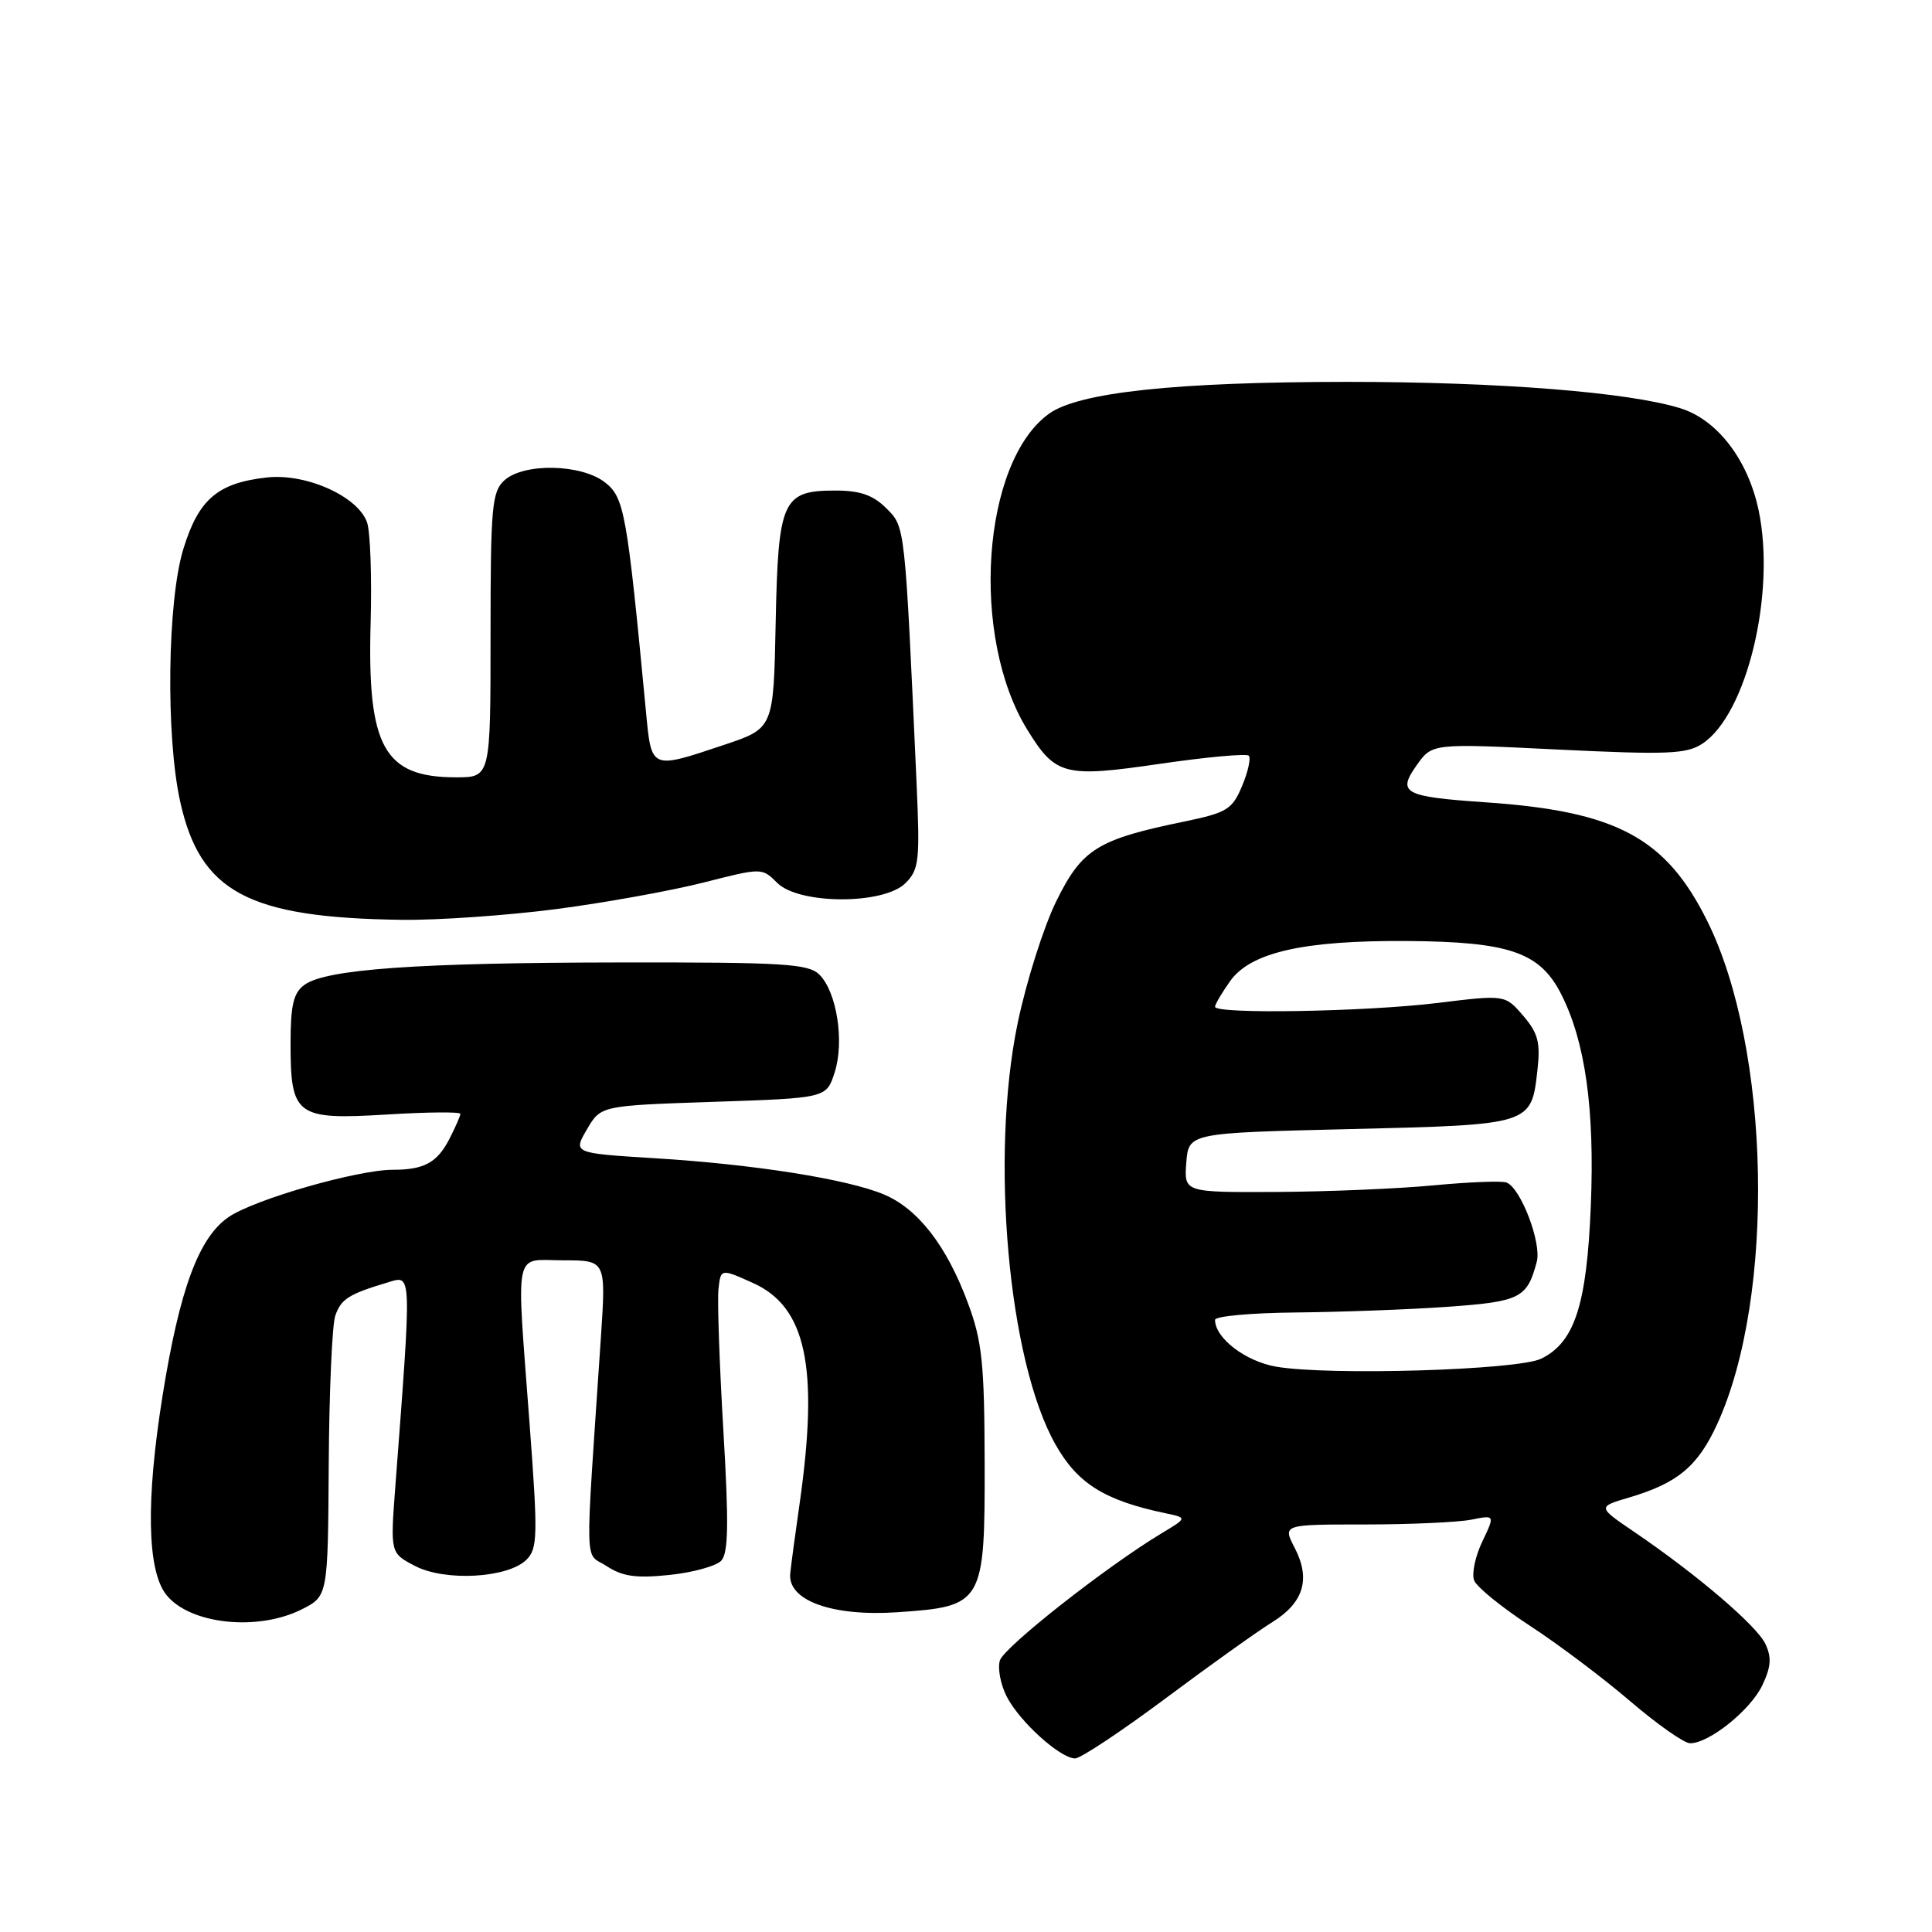 <?xml version="1.0" encoding="UTF-8" standalone="no"?>
<!DOCTYPE svg PUBLIC "-//W3C//DTD SVG 1.1//EN" "http://www.w3.org/Graphics/SVG/1.1/DTD/svg11.dtd" >
<svg xmlns="http://www.w3.org/2000/svg" xmlns:xlink="http://www.w3.org/1999/xlink" version="1.1" viewBox="0 0 256 256">
 <g >
 <path fill="currentColor"
d=" M 154.41 225.07 C 160.26 220.70 166.61 216.17 168.53 214.98 C 172.74 212.38 173.70 209.26 171.56 205.11 C 169.95 202.00 169.95 202.00 180.85 202.00 C 186.84 202.00 193.18 201.71 194.92 201.37 C 198.10 200.73 198.10 200.73 196.41 204.27 C 195.48 206.22 194.99 208.53 195.33 209.41 C 195.66 210.28 198.99 212.99 202.72 215.42 C 206.45 217.85 212.43 222.35 216.00 225.41 C 219.57 228.47 223.15 230.98 223.94 230.99 C 226.45 231.01 231.93 226.62 233.51 223.32 C 234.68 220.86 234.77 219.62 233.92 217.82 C 232.75 215.38 224.86 208.64 216.58 203.01 C 211.66 199.67 211.66 199.67 215.86 198.43 C 222.30 196.53 224.98 194.29 227.55 188.67 C 235.28 171.76 234.62 138.94 226.21 122.02 C 220.73 110.99 214.19 107.49 196.83 106.31 C 185.96 105.56 185.09 105.09 187.75 101.35 C 189.78 98.50 189.78 98.50 206.46 99.32 C 220.92 100.02 223.47 99.92 225.56 98.55 C 231.44 94.70 235.32 78.67 233.04 67.68 C 231.64 60.96 227.60 55.66 222.70 54.11 C 215.89 51.97 198.63 50.60 178.50 50.60 C 155.81 50.61 142.95 51.98 139.00 54.82 C 130.10 61.22 128.51 84.39 136.14 96.72 C 139.87 102.76 141.04 103.06 153.70 101.21 C 159.87 100.31 165.16 99.83 165.47 100.13 C 165.77 100.44 165.38 102.24 164.59 104.13 C 163.28 107.26 162.60 107.68 156.92 108.86 C 145.40 111.23 143.37 112.50 139.97 119.40 C 138.29 122.81 135.99 130.08 134.85 135.55 C 131.18 153.23 133.59 180.30 139.84 191.37 C 142.77 196.58 146.34 198.81 154.42 200.51 C 157.33 201.12 157.33 201.12 153.92 203.17 C 146.65 207.54 133.06 218.22 132.49 220.02 C 132.17 221.05 132.58 223.22 133.41 224.83 C 135.13 228.16 140.50 233.00 142.46 233.00 C 143.18 233.00 148.56 229.43 154.41 225.07 Z  M 39.98 213.25 C 43.45 211.50 43.45 211.50 43.56 194.00 C 43.62 184.38 44.01 175.52 44.43 174.32 C 45.21 172.11 46.20 171.48 51.40 169.92 C 54.60 168.96 54.57 168.14 52.37 197.15 C 51.72 205.80 51.72 205.80 55.02 207.51 C 59.03 209.58 67.33 209.10 69.77 206.66 C 71.24 205.19 71.28 203.46 70.18 188.77 C 68.40 164.85 67.96 167.00 74.65 167.00 C 80.30 167.00 80.30 167.00 79.62 177.25 C 77.49 209.01 77.40 205.56 80.39 207.52 C 82.48 208.89 84.30 209.15 88.69 208.69 C 91.79 208.37 94.87 207.52 95.56 206.81 C 96.52 205.79 96.58 201.93 95.85 189.55 C 95.33 180.77 95.04 172.35 95.20 170.84 C 95.50 168.08 95.50 168.08 99.79 170.01 C 106.83 173.18 108.52 181.17 105.96 199.18 C 105.38 203.20 104.82 207.40 104.71 208.49 C 104.34 212.07 110.27 214.22 118.91 213.63 C 130.30 212.86 130.51 212.50 130.47 193.72 C 130.44 180.60 130.13 177.69 128.25 172.65 C 125.44 165.07 121.64 160.17 117.12 158.27 C 112.26 156.23 99.86 154.27 86.72 153.47 C 75.93 152.80 75.93 152.80 77.77 149.65 C 79.61 146.50 79.61 146.50 94.55 146.00 C 109.50 145.50 109.50 145.50 110.59 142.12 C 111.91 138.05 110.89 131.46 108.58 129.15 C 107.13 127.70 103.88 127.50 82.21 127.53 C 55.29 127.56 43.18 128.42 40.34 130.50 C 38.88 131.56 38.50 133.19 38.50 138.27 C 38.50 147.86 39.24 148.41 51.24 147.68 C 56.61 147.35 61.00 147.31 61.00 147.59 C 61.00 147.87 60.34 149.37 59.54 150.93 C 57.92 154.06 56.20 155.00 52.08 155.00 C 47.36 155.00 33.75 158.91 30.30 161.26 C 26.34 163.96 23.79 170.85 21.53 185.00 C 19.32 198.83 19.49 208.08 22.02 211.30 C 25.11 215.22 34.11 216.20 39.98 213.25 Z  M 73.70 120.46 C 80.19 119.61 88.98 118.02 93.23 116.94 C 100.96 114.97 100.97 114.97 102.98 116.98 C 105.87 119.87 117.10 119.90 119.98 117.02 C 121.78 115.22 121.91 114.06 121.45 103.77 C 119.89 69.31 119.95 69.86 117.44 67.35 C 115.69 65.60 113.97 65.00 110.70 65.00 C 103.67 65.00 103.11 66.24 102.78 82.55 C 102.50 96.50 102.50 96.50 96.00 98.68 C 86.17 101.97 86.33 102.04 85.59 94.25 C 83.08 67.89 82.73 65.94 80.18 63.93 C 77.05 61.47 69.42 61.31 66.83 63.65 C 65.18 65.15 65.00 67.17 65.00 84.15 C 65.00 103.00 65.00 103.00 60.43 103.00 C 50.87 103.00 48.65 98.99 49.11 82.54 C 49.28 76.47 49.07 70.48 48.64 69.23 C 47.44 65.77 40.55 62.68 35.34 63.27 C 28.83 64.00 26.31 66.16 24.29 72.76 C 22.18 79.64 21.95 97.49 23.87 106.19 C 26.51 118.20 32.87 121.61 53.20 121.88 C 57.98 121.95 67.21 121.30 73.70 120.46 Z  M 169.09 181.09 C 165.02 180.38 161.00 177.30 161.00 174.89 C 161.00 174.40 165.84 173.96 171.75 173.91 C 177.66 173.85 186.68 173.52 191.79 173.16 C 201.45 172.47 202.35 172.02 203.63 167.19 C 204.29 164.70 201.51 157.41 199.62 156.69 C 199.00 156.45 194.67 156.62 190.00 157.06 C 185.32 157.51 175.96 157.90 169.19 157.94 C 156.89 158.00 156.89 158.00 157.19 154.06 C 157.50 150.12 157.50 150.12 178.92 149.61 C 202.98 149.03 202.90 149.06 203.72 141.79 C 204.13 138.13 203.80 136.88 201.82 134.58 C 199.43 131.80 199.43 131.80 190.46 132.90 C 180.95 134.06 161.00 134.41 161.00 133.40 C 161.00 133.08 161.90 131.55 163.00 130.00 C 165.72 126.18 172.75 124.59 186.51 124.69 C 200.00 124.79 204.03 126.18 206.85 131.70 C 210.06 138.00 211.32 146.96 210.79 159.81 C 210.25 172.95 208.64 177.88 204.20 180.04 C 201.08 181.55 176.08 182.30 169.09 181.09 Z "/>
</g>
</svg>